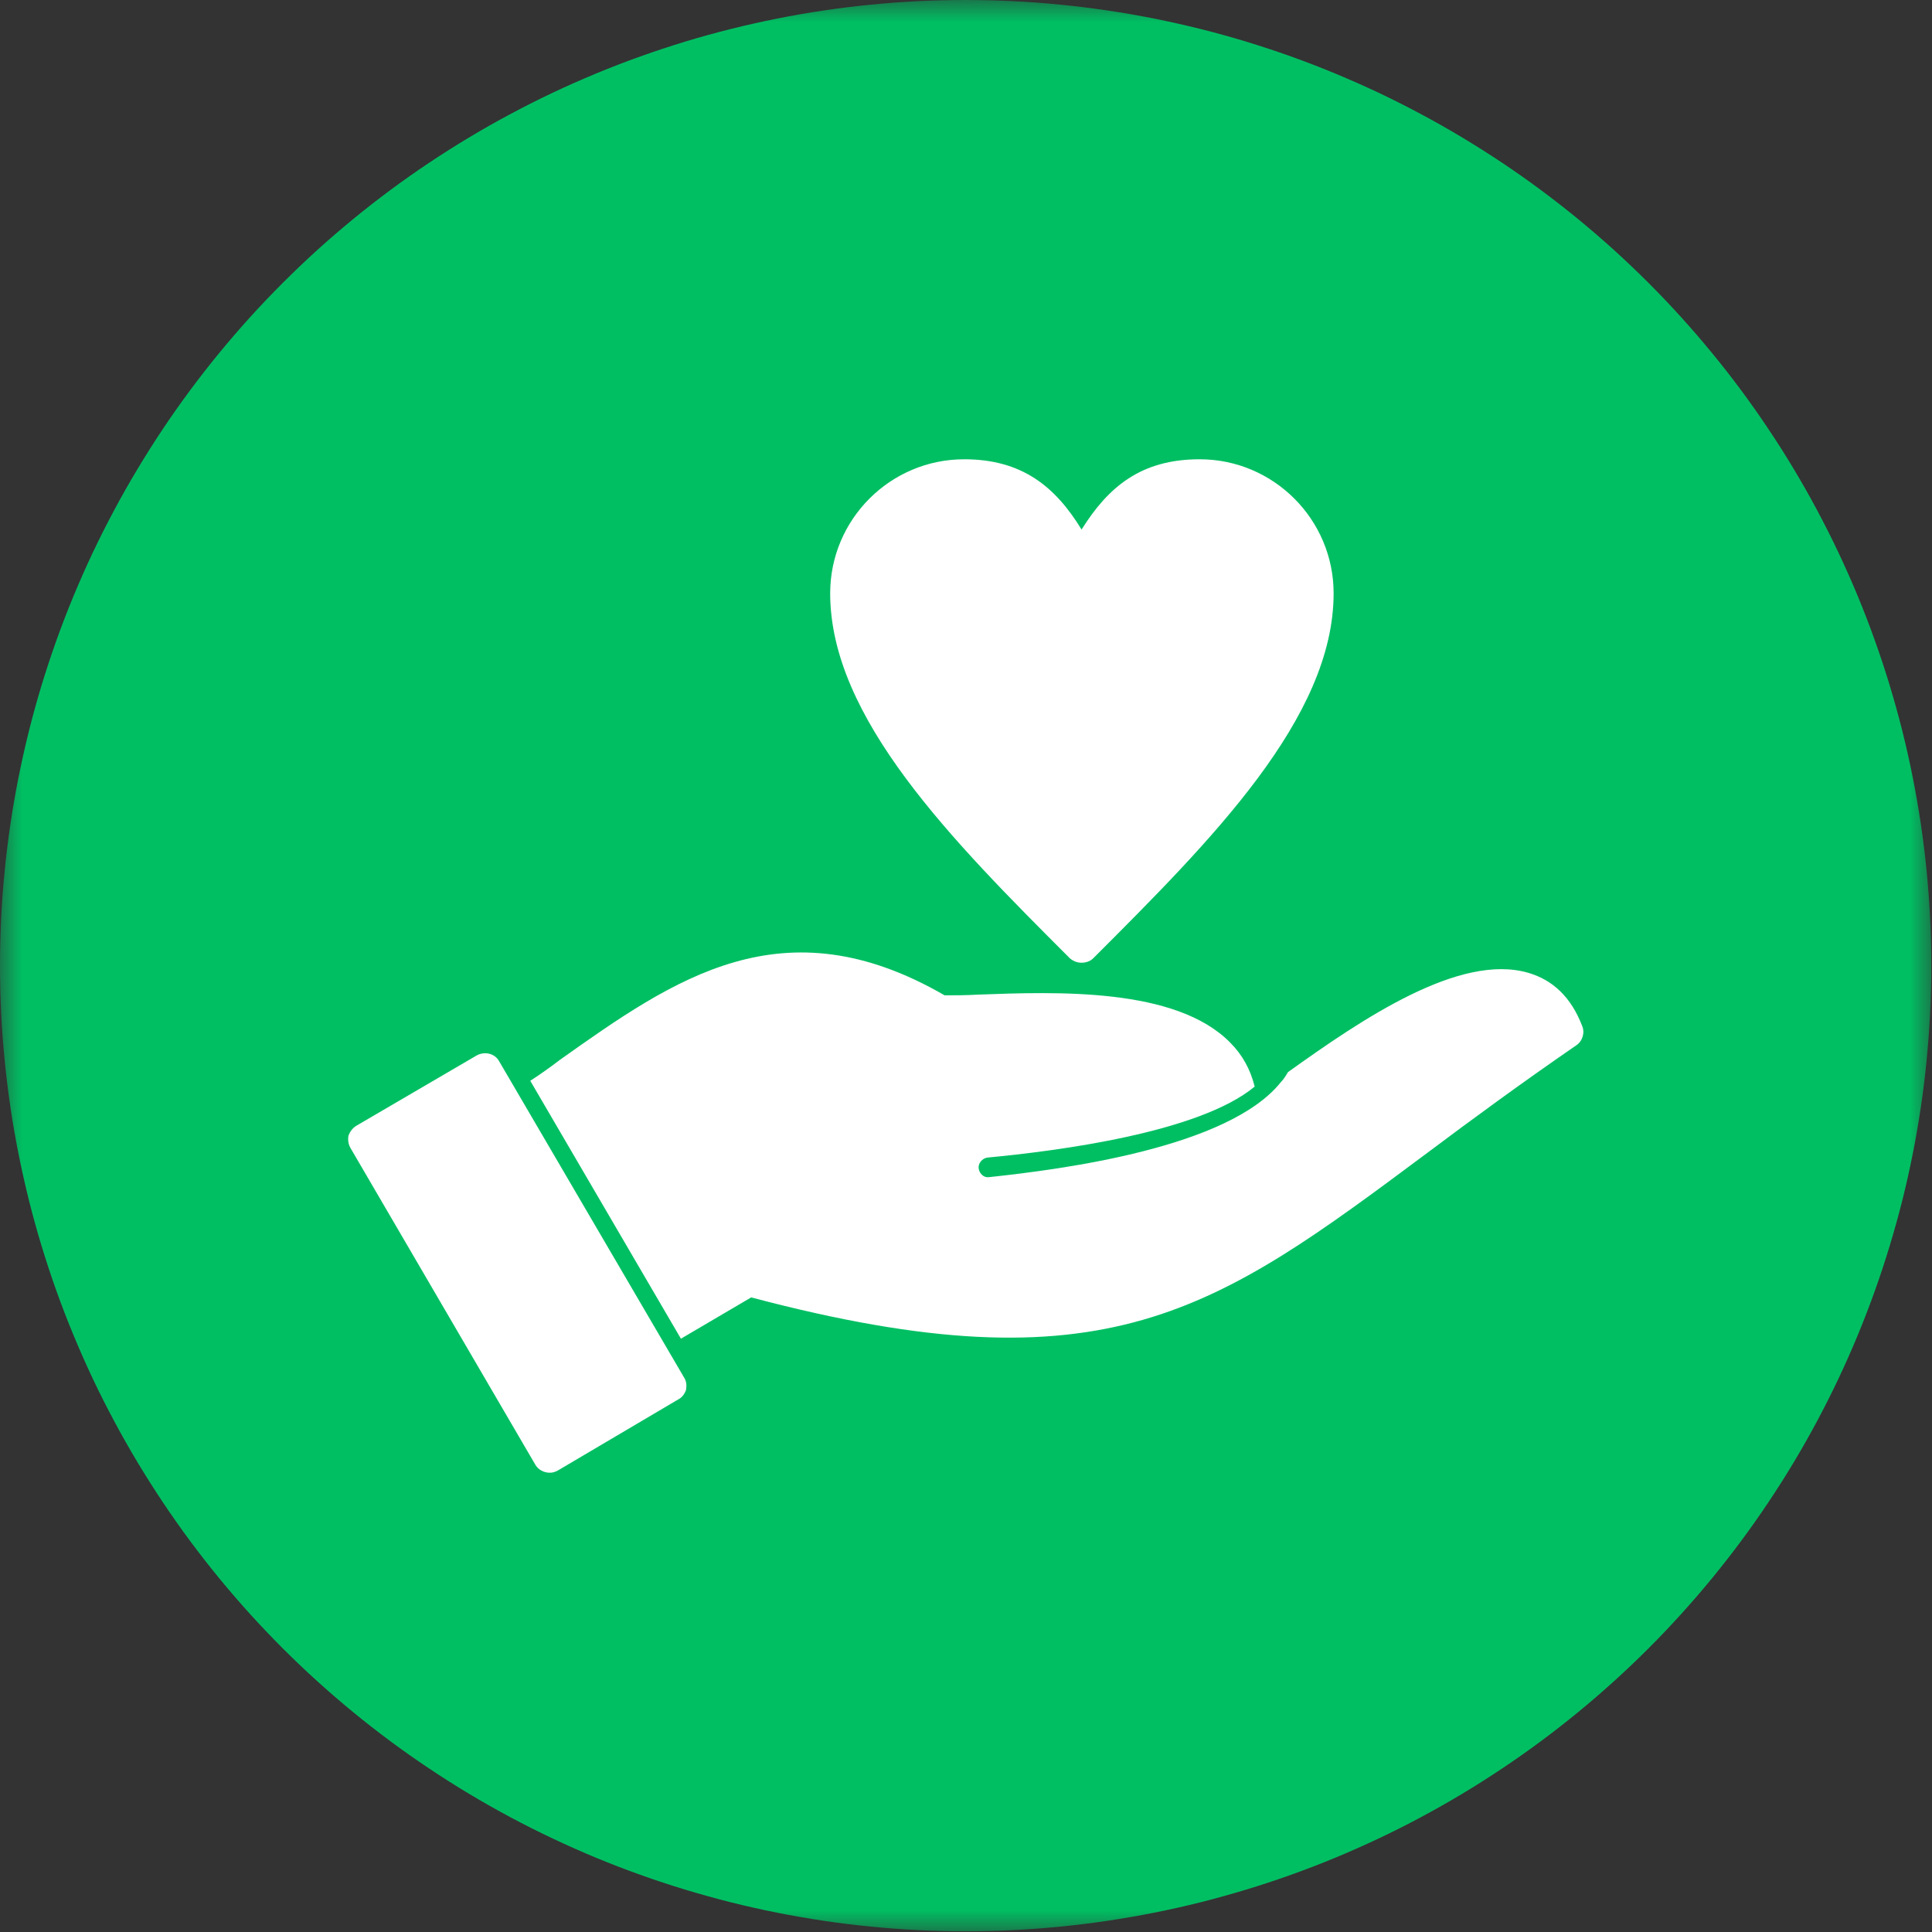 <svg width="43" height="43" viewBox="0 0 43 43" fill="none" xmlns="http://www.w3.org/2000/svg">
<rect x="0" y="0" width="43" height="43" fill="#333333" stroke="none"/>
<mask id="mask0_16_1393" style="mask-type:luminance" maskUnits="userSpaceOnUse" x="0" y="0" width="43" height="43">
<path d="M0 0H43V43H0V0Z" fill="white"/>
</mask>
<g mask="url(#mask0_16_1393)">
<path d="M42.984 21.492C42.984 21.843 42.975 22.195 42.958 22.547C42.94 22.898 42.915 23.248 42.88 23.598C42.846 23.948 42.803 24.297 42.751 24.645C42.699 24.993 42.639 25.34 42.571 25.685C42.502 26.029 42.425 26.373 42.34 26.714C42.254 27.055 42.16 27.394 42.058 27.73C41.956 28.067 41.846 28.401 41.727 28.732C41.609 29.063 41.482 29.391 41.348 29.716C41.213 30.041 41.07 30.363 40.92 30.681C40.77 30.999 40.611 31.313 40.446 31.623C40.28 31.933 40.107 32.239 39.926 32.541C39.745 32.842 39.557 33.139 39.361 33.432C39.166 33.724 38.964 34.012 38.754 34.294C38.545 34.577 38.328 34.854 38.105 35.126C37.882 35.398 37.652 35.664 37.416 35.925C37.18 36.185 36.938 36.44 36.689 36.689C36.44 36.938 36.185 37.18 35.925 37.416C35.664 37.652 35.398 37.882 35.126 38.105C34.854 38.328 34.577 38.545 34.294 38.754C34.012 38.964 33.724 39.166 33.432 39.361C33.139 39.557 32.842 39.745 32.541 39.926C32.239 40.107 31.933 40.28 31.623 40.446C31.313 40.612 30.999 40.77 30.681 40.92C30.363 41.07 30.041 41.213 29.716 41.348C29.391 41.482 29.063 41.609 28.732 41.727C28.401 41.846 28.067 41.956 27.73 42.058C27.394 42.16 27.055 42.254 26.714 42.34C26.373 42.425 26.029 42.502 25.685 42.571C25.34 42.639 24.993 42.699 24.645 42.751C24.297 42.803 23.948 42.846 23.598 42.88C23.248 42.915 22.898 42.94 22.547 42.958C22.195 42.975 21.843 42.984 21.492 42.984C21.14 42.984 20.788 42.975 20.437 42.958C20.086 42.94 19.735 42.915 19.385 42.88C19.035 42.846 18.686 42.803 18.338 42.751C17.99 42.699 17.644 42.639 17.299 42.571C16.954 42.502 16.611 42.425 16.27 42.34C15.929 42.254 15.59 42.16 15.253 42.058C14.916 41.956 14.583 41.846 14.252 41.727C13.92 41.609 13.592 41.482 13.267 41.348C12.942 41.213 12.621 41.07 12.303 40.92C11.985 40.77 11.671 40.612 11.361 40.446C11.05 40.28 10.745 40.107 10.443 39.926C10.141 39.745 9.844 39.557 9.552 39.361C9.259 39.166 8.972 38.964 8.689 38.754C8.407 38.545 8.129 38.328 7.858 38.105C7.586 37.882 7.319 37.652 7.059 37.416C6.798 37.18 6.544 36.938 6.295 36.689C6.046 36.44 5.804 36.185 5.567 35.925C5.331 35.664 5.102 35.398 4.878 35.126C4.655 34.854 4.439 34.577 4.229 34.294C4.02 34.012 3.817 33.724 3.622 33.432C3.427 33.139 3.239 32.842 3.058 32.541C2.877 32.239 2.703 31.933 2.538 31.623C2.372 31.313 2.214 30.999 2.063 30.681C1.913 30.363 1.771 30.041 1.636 29.716C1.501 29.391 1.375 29.063 1.256 28.732C1.138 28.401 1.028 28.067 0.925 27.73C0.823 27.394 0.729 27.055 0.644 26.714C0.559 26.373 0.482 26.029 0.413 25.685C0.344 25.34 0.284 24.993 0.233 24.645C0.181 24.297 0.138 23.948 0.104 23.598C0.069 23.248 0.043 22.898 0.026 22.547C0.009 22.195 0 21.843 0 21.492C0 21.14 0.009 20.788 0.026 20.437C0.043 20.086 0.069 19.735 0.104 19.385C0.138 19.035 0.181 18.686 0.233 18.338C0.284 17.99 0.344 17.644 0.413 17.299C0.482 16.954 0.559 16.611 0.644 16.27C0.729 15.929 0.823 15.59 0.925 15.253C1.028 14.916 1.138 14.583 1.256 14.252C1.375 13.92 1.501 13.592 1.636 13.267C1.771 12.942 1.913 12.621 2.063 12.303C2.214 11.985 2.372 11.671 2.538 11.361C2.703 11.05 2.877 10.745 3.058 10.443C3.239 10.141 3.427 9.844 3.622 9.552C3.817 9.259 4.02 8.972 4.229 8.689C4.439 8.407 4.655 8.129 4.878 7.858C5.102 7.586 5.331 7.319 5.567 7.059C5.804 6.798 6.046 6.544 6.295 6.295C6.544 6.046 6.798 5.804 7.059 5.567C7.319 5.331 7.586 5.102 7.858 4.878C8.129 4.655 8.407 4.439 8.689 4.229C8.972 4.02 9.259 3.817 9.552 3.622C9.844 3.427 10.141 3.239 10.443 3.058C10.745 2.877 11.05 2.703 11.361 2.538C11.671 2.372 11.985 2.214 12.303 2.063C12.621 1.913 12.942 1.771 13.267 1.636C13.592 1.501 13.92 1.375 14.252 1.256C14.583 1.138 14.916 1.028 15.253 0.925C15.59 0.823 15.929 0.729 16.27 0.644C16.611 0.559 16.954 0.482 17.299 0.413C17.644 0.344 17.99 0.284 18.338 0.233C18.686 0.181 19.035 0.138 19.385 0.104C19.735 0.069 20.086 0.043 20.437 0.026C20.788 0.009 21.14 0 21.492 0C21.843 0 22.195 0.009 22.547 0.026C22.898 0.043 23.248 0.069 23.598 0.104C23.948 0.138 24.297 0.181 24.645 0.233C24.993 0.284 25.34 0.344 25.685 0.413C26.029 0.482 26.373 0.559 26.714 0.644C27.055 0.729 27.394 0.823 27.73 0.925C28.067 1.028 28.401 1.138 28.732 1.256C29.063 1.375 29.391 1.501 29.716 1.636C30.041 1.771 30.363 1.913 30.681 2.063C30.999 2.214 31.313 2.372 31.623 2.538C31.933 2.703 32.239 2.877 32.541 3.058C32.842 3.239 33.139 3.427 33.432 3.622C33.724 3.817 34.012 4.02 34.294 4.229C34.577 4.439 34.854 4.655 35.126 4.878C35.398 5.102 35.664 5.331 35.925 5.567C36.185 5.804 36.44 6.046 36.689 6.295C36.938 6.544 37.18 6.798 37.416 7.059C37.652 7.319 37.882 7.586 38.105 7.858C38.328 8.129 38.545 8.407 38.754 8.689C38.964 8.972 39.166 9.259 39.361 9.552C39.557 9.844 39.745 10.141 39.926 10.443C40.107 10.745 40.28 11.05 40.446 11.361C40.611 11.671 40.77 11.985 40.92 12.303C41.07 12.621 41.213 12.942 41.348 13.267C41.482 13.592 41.609 13.92 41.727 14.252C41.846 14.583 41.956 14.916 42.058 15.253C42.16 15.59 42.254 15.929 42.34 16.27C42.425 16.611 42.502 16.954 42.571 17.299C42.639 17.644 42.699 17.99 42.751 18.338C42.803 18.686 42.846 19.035 42.88 19.385C42.915 19.735 42.94 20.086 42.958 20.437C42.975 20.788 42.984 21.14 42.984 21.492Z" fill="#00BF63"/>
</g>
<path fill-rule="evenodd" clip-rule="evenodd" d="M11.802 24.055C12.027 23.91 12.253 23.749 12.463 23.588C15.01 21.782 17.429 20.073 21.024 22.153C21.234 22.153 21.492 22.153 21.766 22.137C23.523 22.072 26.167 21.976 27.376 23.201C27.651 23.475 27.828 23.797 27.925 24.184C26.683 25.216 23.507 25.619 21.975 25.764C21.862 25.78 21.766 25.893 21.782 26.006C21.798 26.119 21.895 26.216 22.008 26.2C23.684 26.022 27.344 25.539 28.505 24.088C28.57 24.023 28.618 23.942 28.666 23.862C30.311 22.685 32.487 21.202 34.019 21.653C34.567 21.814 34.97 22.201 35.212 22.83C35.277 22.975 35.228 23.169 35.083 23.265C33.842 24.12 32.745 24.926 31.778 25.651C27.038 29.183 24.636 30.972 16.719 28.876L15.155 29.795L11.802 24.055Z" fill="white"/>
<path fill-rule="evenodd" clip-rule="evenodd" d="M12.237 32.778C12.108 32.778 11.979 32.713 11.915 32.6L7.803 25.555C7.755 25.474 7.739 25.377 7.755 25.281C7.787 25.184 7.852 25.103 7.932 25.055L10.609 23.491C10.786 23.394 11.012 23.443 11.109 23.62L15.22 30.65C15.284 30.746 15.284 30.843 15.268 30.94C15.236 31.02 15.188 31.101 15.091 31.149L12.415 32.729C12.35 32.762 12.302 32.778 12.237 32.778Z" fill="white"/>
<path fill-rule="evenodd" clip-rule="evenodd" d="M24.072 21.427C23.975 21.427 23.894 21.395 23.814 21.331C21.186 18.703 18.477 15.978 18.477 13.205C18.477 11.56 19.815 10.222 21.46 10.222C22.75 10.222 23.491 10.835 24.072 11.786C24.668 10.835 25.394 10.222 26.7 10.222C28.344 10.222 29.682 11.56 29.682 13.205C29.682 15.978 26.958 18.703 24.329 21.331C24.265 21.395 24.168 21.427 24.072 21.427Z" fill="white"/>
</svg>
